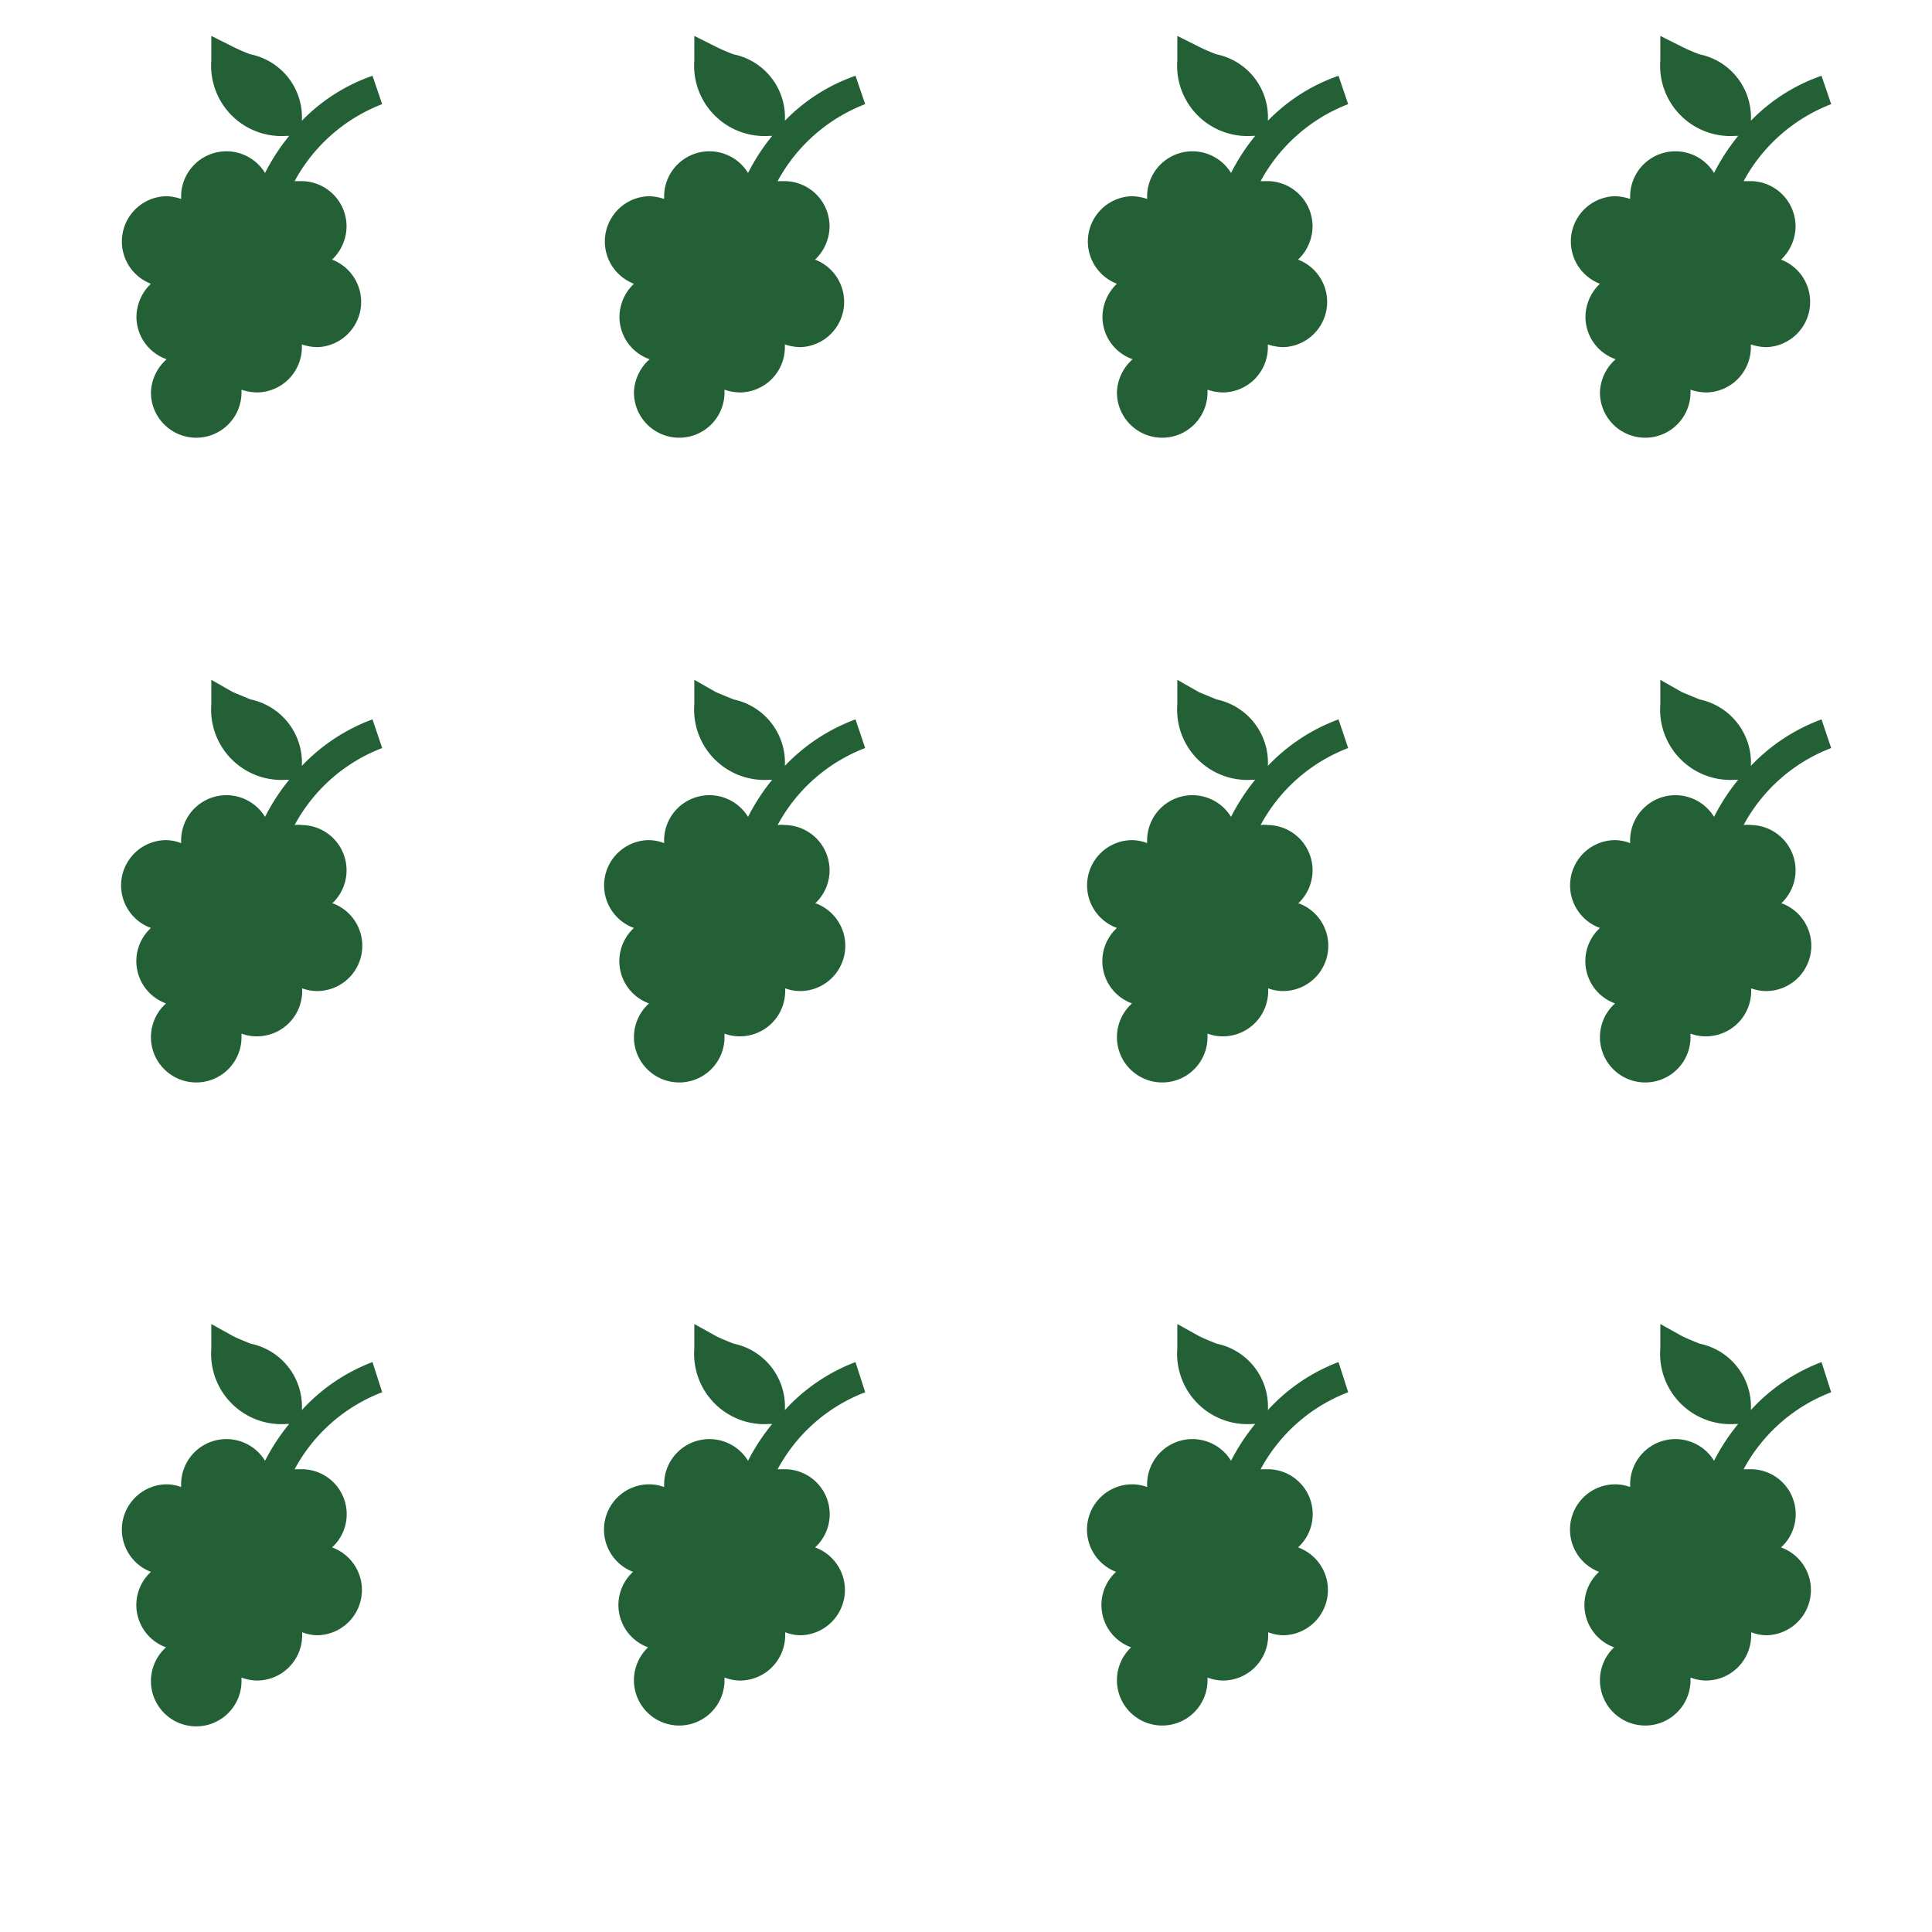 <svg id="Sprites" xmlns="http://www.w3.org/2000/svg" viewBox="0 0 64 64"><defs><style>.cls-1{fill:none;}.cls-2{fill:#236035;}</style></defs><g id="vineyard_poly_green_grid_dense"><rect id="bbox_64" class="cls-1" width="64" height="64"/><path id="orchard_grid_dense" class="cls-2" d="M11,8.6a1.53,1.53,0,0,0,.48-1.1A1.5,1.5,0,0,0,10,6L9.76,6a5.58,5.58,0,0,1,2.9-2.55l-.32-.94A6,6,0,0,0,10,4V4A2.13,2.13,0,0,0,8.3,1.8a5.64,5.64,0,0,1-.58-.25L7,1.19V2A2.33,2.33,0,0,0,9.5,4.5h.08a6.81,6.81,0,0,0-.8,1.23A1.5,1.5,0,0,0,6,6.5s0,.06,0,.09A1.71,1.71,0,0,0,5.5,6.5,1.5,1.5,0,0,0,5,9.4a1.53,1.53,0,0,0-.48,1.1,1.49,1.49,0,0,0,1,1.4A1.53,1.53,0,0,0,5,13a1.5,1.5,0,0,0,3,0s0-.06,0-.09A1.71,1.71,0,0,0,8.5,13,1.5,1.5,0,0,0,10,11.5s0-.06,0-.09a1.71,1.71,0,0,0,.51.09A1.5,1.5,0,0,0,11,8.6Zm16,0a1.53,1.53,0,0,0,.48-1.1A1.5,1.5,0,0,0,26,6l-.24,0a5.58,5.58,0,0,1,2.9-2.55l-.32-.94A6,6,0,0,0,26,4V4a2.13,2.13,0,0,0-1.7-2.2,5.64,5.64,0,0,1-.58-.25L23,1.19V2a2.33,2.33,0,0,0,2.5,2.5h.08a6.81,6.81,0,0,0-.8,1.23A1.5,1.5,0,0,0,22,6.5s0,.06,0,.09a1.71,1.71,0,0,0-.51-.09A1.5,1.5,0,0,0,21,9.4a1.53,1.53,0,0,0-.48,1.1,1.49,1.49,0,0,0,1,1.4A1.53,1.53,0,0,0,21,13a1.5,1.5,0,0,0,3,0s0-.06,0-.09a1.71,1.71,0,0,0,.51.09A1.5,1.5,0,0,0,26,11.5s0-.06,0-.09a1.71,1.71,0,0,0,.51.09A1.5,1.5,0,0,0,27,8.6Zm16,0a1.53,1.53,0,0,0,.48-1.1A1.5,1.5,0,0,0,42,6l-.24,0a5.58,5.58,0,0,1,2.9-2.55l-.32-.94A6,6,0,0,0,42,4V4a2.13,2.13,0,0,0-1.7-2.2,5.64,5.64,0,0,1-.58-.25L39,1.19V2a2.33,2.33,0,0,0,2.5,2.5h.08a6.81,6.81,0,0,0-.8,1.23A1.5,1.5,0,0,0,38,6.5s0,.06,0,.09a1.71,1.71,0,0,0-.51-.09A1.5,1.5,0,0,0,37,9.4a1.53,1.53,0,0,0-.48,1.1,1.49,1.49,0,0,0,1,1.4A1.53,1.53,0,0,0,37,13a1.5,1.5,0,0,0,3,0s0-.06,0-.09a1.71,1.71,0,0,0,.51.09A1.5,1.5,0,0,0,42,11.5s0-.06,0-.09a1.71,1.71,0,0,0,.51.09A1.5,1.5,0,0,0,43,8.6Zm16,0a1.53,1.53,0,0,0,.48-1.1A1.5,1.5,0,0,0,58,6l-.24,0a5.58,5.58,0,0,1,2.9-2.55l-.32-.94A6,6,0,0,0,58,4V4a2.13,2.13,0,0,0-1.7-2.2,5.64,5.64,0,0,1-.58-.25L55,1.19V2a2.33,2.33,0,0,0,2.5,2.5h.08a6.81,6.81,0,0,0-.8,1.23A1.5,1.5,0,0,0,54,6.5s0,.06,0,.09a1.71,1.71,0,0,0-.51-.09A1.5,1.5,0,0,0,53,9.4a1.53,1.53,0,0,0-.48,1.1,1.49,1.49,0,0,0,1,1.4A1.53,1.53,0,0,0,53,13a1.5,1.5,0,0,0,3,0s0-.06,0-.09a1.71,1.71,0,0,0,.51.09A1.5,1.5,0,0,0,58,11.5s0-.06,0-.09a1.71,1.71,0,0,0,.51.09A1.5,1.5,0,0,0,59,8.6ZM11,29.93a1.5,1.5,0,0,0-1-2.6,1,1,0,0,0-.24,0,5.54,5.54,0,0,1,2.9-2.55l-.32-.95A6.19,6.19,0,0,0,10,25.37v0a2.14,2.14,0,0,0-1.7-2.2l-.58-.24L7,22.52v.81a2.33,2.33,0,0,0,2.5,2.5h.08a6.81,6.81,0,0,0-.8,1.23A1.5,1.5,0,0,0,6,27.83s0,.07,0,.1a1.45,1.45,0,0,0-.51-.1A1.5,1.5,0,0,0,5,30.74a1.49,1.49,0,0,0,.5,2.5A1.5,1.5,0,1,0,8,34.33s0-.06,0-.09a1.44,1.44,0,0,0,.51.09,1.5,1.5,0,0,0,1.5-1.5s0-.06,0-.09a1.44,1.44,0,0,0,.51.09,1.5,1.5,0,0,0,.52-2.9Zm16,0a1.5,1.5,0,0,0-1-2.6,1,1,0,0,0-.24,0,5.54,5.54,0,0,1,2.9-2.55l-.32-.95A6.19,6.19,0,0,0,26,25.37v0a2.14,2.14,0,0,0-1.7-2.2l-.58-.24L23,22.52v.81a2.33,2.33,0,0,0,2.5,2.5h.08a6.81,6.81,0,0,0-.8,1.23,1.5,1.5,0,0,0-2.78.77s0,.07,0,.1a1.45,1.45,0,0,0-.51-.1A1.5,1.5,0,0,0,21,30.74a1.49,1.49,0,0,0,.5,2.5A1.5,1.5,0,1,0,24,34.33s0-.06,0-.09a1.44,1.44,0,0,0,.51.09,1.5,1.5,0,0,0,1.5-1.5s0-.06,0-.09a1.44,1.44,0,0,0,.51.09,1.5,1.5,0,0,0,.52-2.9Zm16,0a1.5,1.5,0,0,0-1-2.6,1,1,0,0,0-.24,0,5.54,5.54,0,0,1,2.9-2.55l-.32-.95A6.19,6.19,0,0,0,42,25.37v0a2.14,2.14,0,0,0-1.7-2.2l-.58-.24L39,22.52v.81a2.33,2.33,0,0,0,2.5,2.5h.08a6.81,6.81,0,0,0-.8,1.23,1.5,1.5,0,0,0-2.78.77s0,.07,0,.1a1.45,1.45,0,0,0-.51-.1A1.5,1.5,0,0,0,37,30.74a1.49,1.49,0,0,0,.5,2.5A1.5,1.5,0,1,0,40,34.33s0-.06,0-.09a1.44,1.44,0,0,0,.51.09,1.5,1.5,0,0,0,1.5-1.5s0-.06,0-.09a1.44,1.44,0,0,0,.51.09,1.5,1.5,0,0,0,.52-2.9Zm16,0a1.5,1.5,0,0,0-1-2.6,1,1,0,0,0-.24,0,5.54,5.54,0,0,1,2.9-2.55l-.32-.95A6.19,6.19,0,0,0,58,25.37v0a2.14,2.14,0,0,0-1.7-2.2l-.58-.24L55,22.52v.81a2.33,2.33,0,0,0,2.5,2.5h.08a6.81,6.81,0,0,0-.8,1.23,1.5,1.5,0,0,0-2.78.77s0,.07,0,.1a1.45,1.45,0,0,0-.51-.1A1.5,1.5,0,0,0,53,30.74a1.49,1.49,0,0,0,.5,2.5A1.5,1.5,0,1,0,56,34.33s0-.06,0-.09a1.44,1.44,0,0,0,.51.09,1.5,1.5,0,0,0,1.5-1.5s0-.06,0-.09a1.44,1.44,0,0,0,.51.09,1.5,1.5,0,0,0,.52-2.9ZM11,51.26a1.49,1.49,0,0,0-1-2.59l-.24,0a5.54,5.54,0,0,1,2.9-2.55l-.32-1A6.1,6.1,0,0,0,10,46.71v0a2.13,2.13,0,0,0-1.7-2.2c-.19-.08-.38-.15-.58-.25L7,43.86v.81a2.33,2.33,0,0,0,2.5,2.5h.08a6.74,6.74,0,0,0-.8,1.22A1.5,1.5,0,0,0,6,49.17s0,.06,0,.09a1.44,1.44,0,0,0-.51-.09A1.5,1.5,0,0,0,5,52.07a1.49,1.49,0,0,0,.5,2.5A1.5,1.5,0,1,0,8,55.67s0-.07,0-.1a1.45,1.45,0,0,0,.51.1,1.5,1.5,0,0,0,1.5-1.5s0-.07,0-.1a1.45,1.45,0,0,0,.51.1A1.5,1.5,0,0,0,11,51.26Zm16,0a1.49,1.49,0,0,0-1-2.59l-.24,0a5.54,5.54,0,0,1,2.9-2.55l-.32-1A6.1,6.1,0,0,0,26,46.71v0a2.13,2.13,0,0,0-1.7-2.2c-.19-.08-.38-.15-.58-.25L23,43.86v.81a2.33,2.33,0,0,0,2.5,2.5h.08a6.74,6.74,0,0,0-.8,1.22,1.5,1.5,0,0,0-2.78.78s0,.06,0,.09a1.44,1.44,0,0,0-.51-.09,1.5,1.5,0,0,0-.52,2.9,1.49,1.49,0,0,0,.5,2.5A1.5,1.5,0,1,0,24,55.67s0-.07,0-.1a1.45,1.45,0,0,0,.51.1,1.5,1.5,0,0,0,1.5-1.5s0-.07,0-.1a1.45,1.45,0,0,0,.51.1A1.5,1.5,0,0,0,27,51.26Zm16,0a1.49,1.49,0,0,0-1-2.59l-.24,0a5.54,5.54,0,0,1,2.9-2.55l-.32-1A6.1,6.1,0,0,0,42,46.71v0a2.13,2.13,0,0,0-1.7-2.2c-.19-.08-.38-.15-.58-.25L39,43.86v.81a2.33,2.33,0,0,0,2.5,2.5h.08a6.74,6.74,0,0,0-.8,1.22,1.5,1.5,0,0,0-2.78.78s0,.06,0,.09a1.44,1.44,0,0,0-.51-.09,1.5,1.5,0,0,0-.52,2.9,1.49,1.49,0,0,0,.5,2.5A1.5,1.5,0,1,0,40,55.67s0-.07,0-.1a1.45,1.45,0,0,0,.51.1,1.5,1.5,0,0,0,1.5-1.5s0-.07,0-.1a1.45,1.45,0,0,0,.51.1A1.5,1.5,0,0,0,43,51.26Zm16,0a1.49,1.49,0,0,0-1-2.59l-.24,0a5.54,5.54,0,0,1,2.9-2.55l-.32-1A6.1,6.1,0,0,0,58,46.71v0a2.13,2.13,0,0,0-1.7-2.2c-.19-.08-.38-.15-.58-.25L55,43.86v.81a2.33,2.33,0,0,0,2.5,2.5h.08a6.74,6.74,0,0,0-.8,1.22,1.5,1.5,0,0,0-2.78.78s0,.06,0,.09a1.44,1.44,0,0,0-.51-.09,1.5,1.5,0,0,0-.52,2.9,1.49,1.49,0,0,0,.5,2.5A1.5,1.5,0,1,0,56,55.67s0-.07,0-.1a1.45,1.45,0,0,0,.51.1,1.5,1.5,0,0,0,1.5-1.5s0-.07,0-.1a1.45,1.45,0,0,0,.51.1A1.5,1.5,0,0,0,59,51.26Z"/></g></svg>